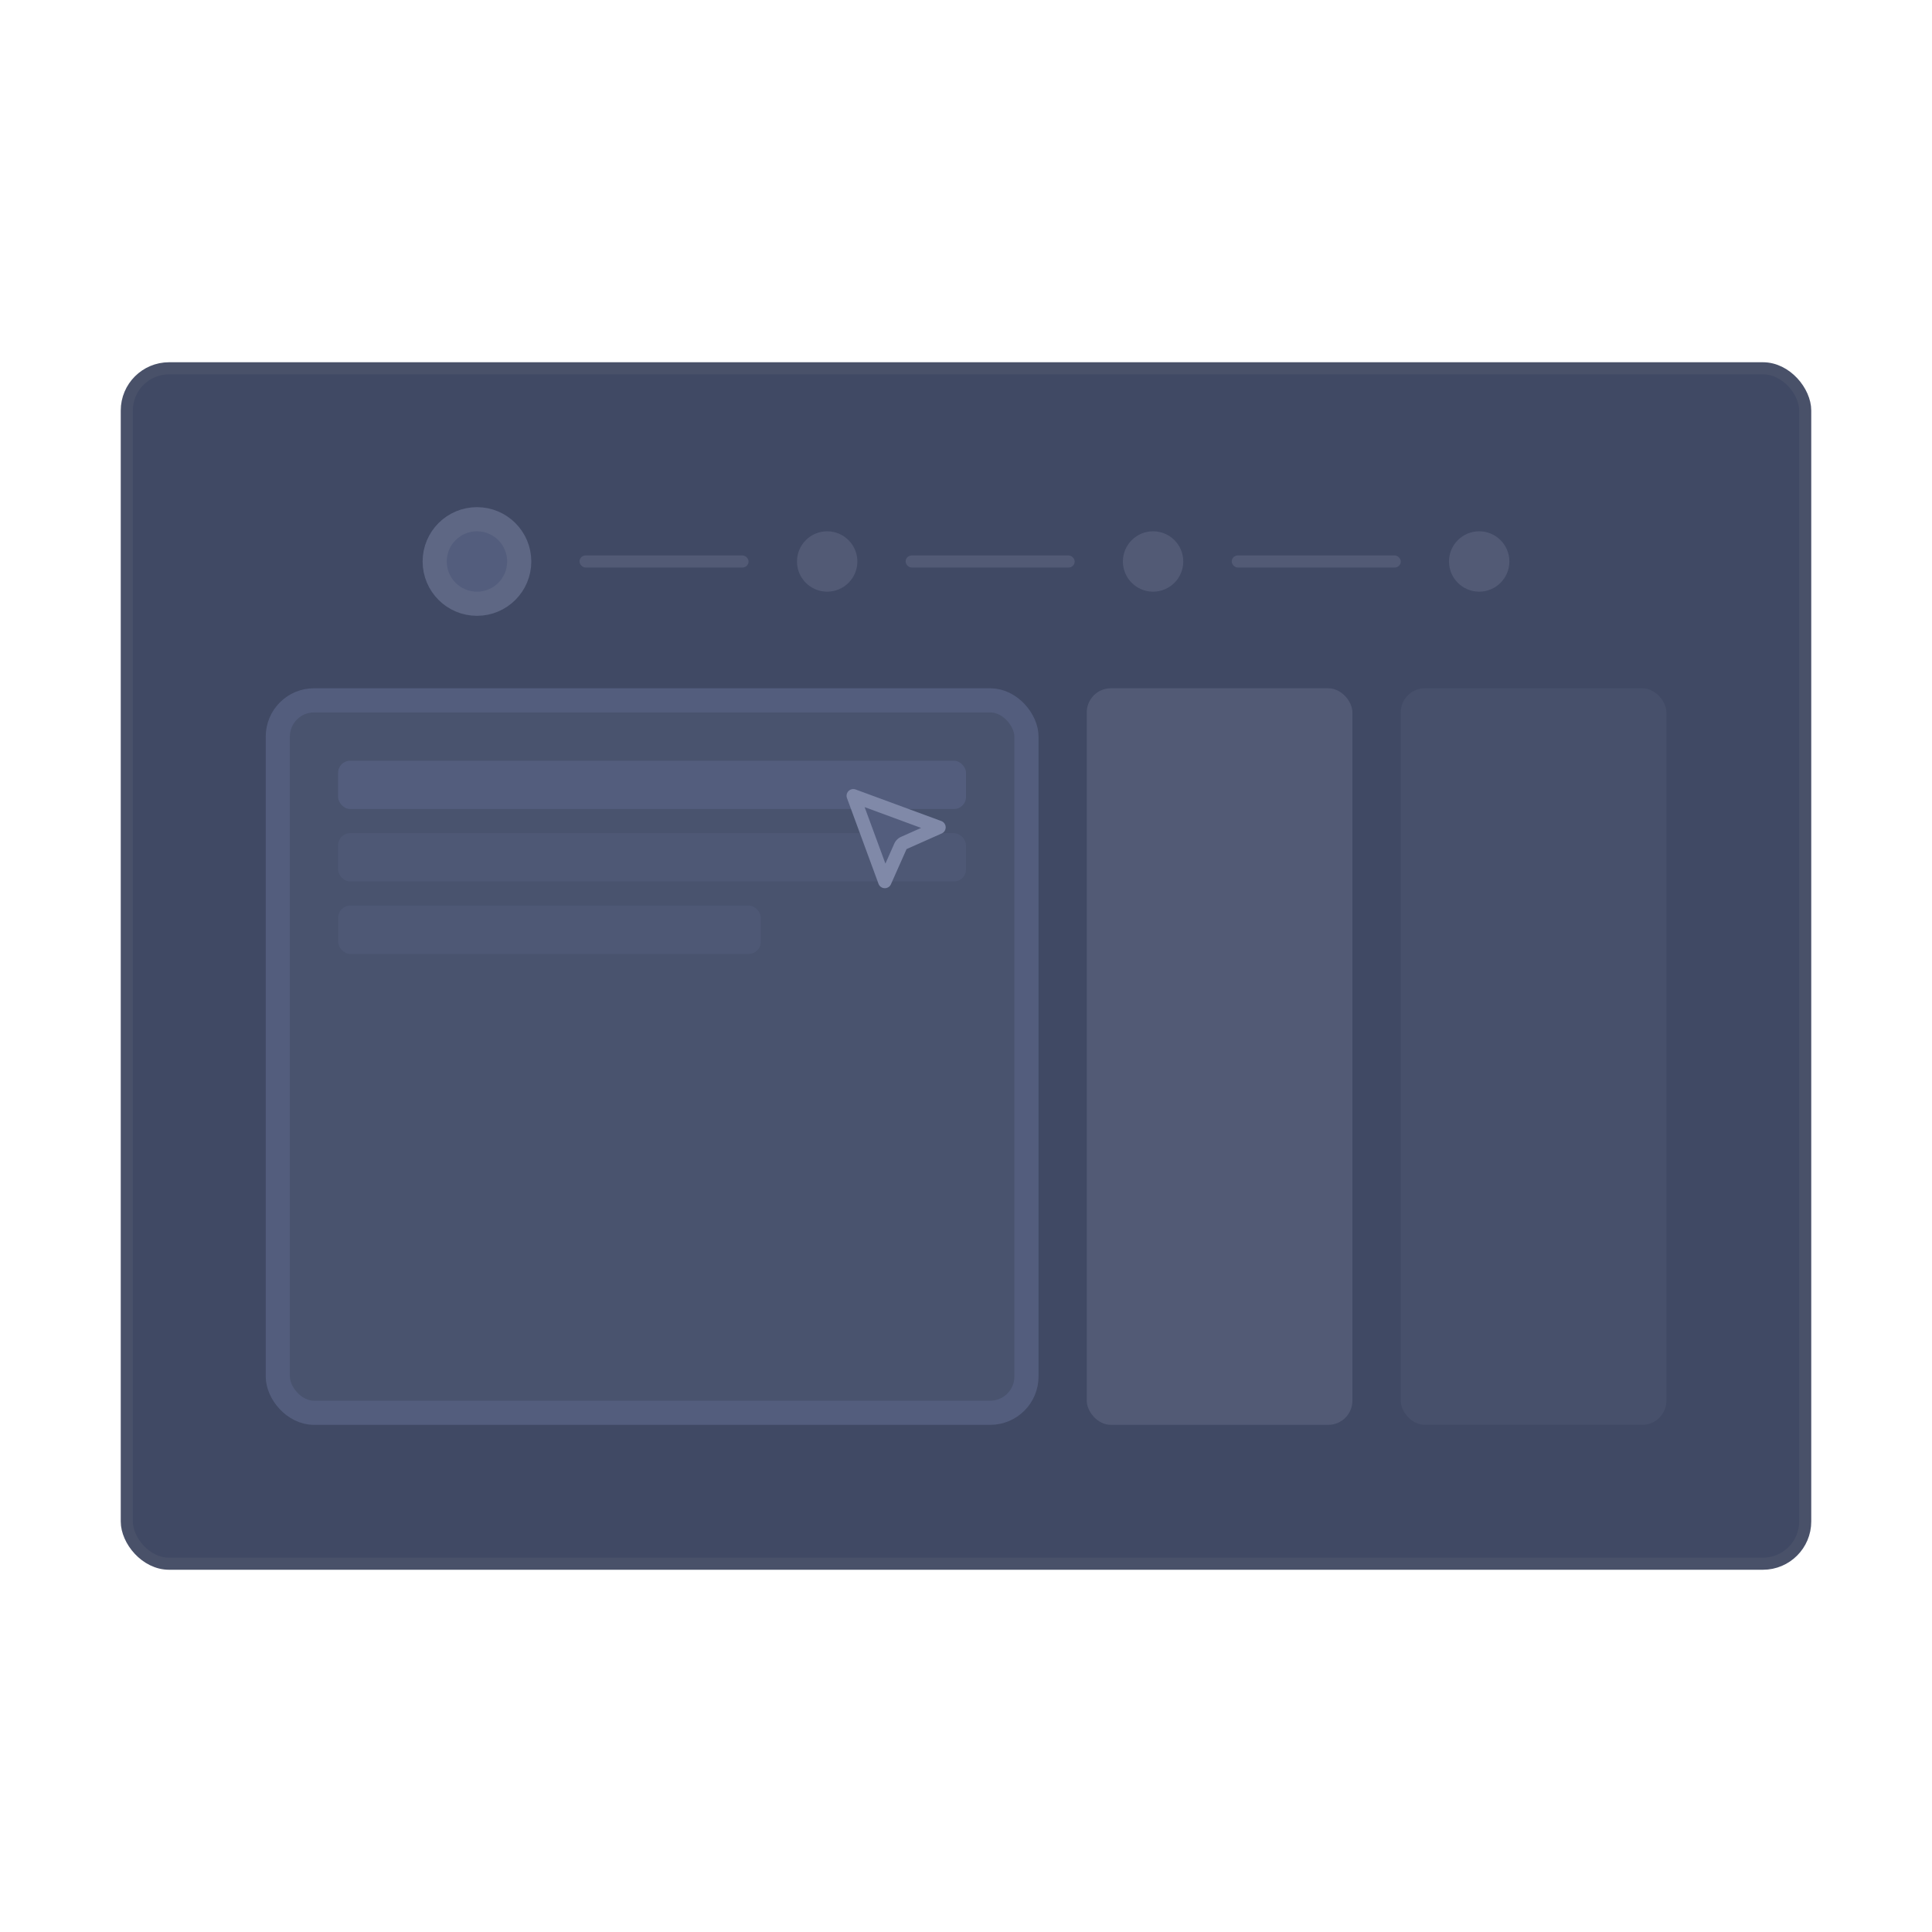 <svg width="48" height="48" viewBox="0 0 48 48" fill="none" xmlns="http://www.w3.org/2000/svg"><rect x="3.15" y="9.15" width="41.7" height="29.7" rx="1.05" fill="#404964" stroke="#495169" stroke-width=".3"/><circle cx="11.85" cy="13.95" r="1.05" fill="#535D7D" stroke="#5E6784" stroke-width=".6" stroke-linejoin="round"/><circle cx="20.551" cy="13.95" r=".75" fill="#525A75"/><circle cx="28.648" cy="13.95" r=".75" fill="#525A75"/><circle cx="36.75" cy="13.95" r=".75" fill="#525A75"/><rect x="30.602" y="13.8" width="4.2" height=".3" rx=".15" fill="#525A75"/><rect x="22.5" y="13.8" width="4.2" height=".3" rx=".15" fill="#525A75"/><rect x="14.398" y="13.8" width="4.2" height=".3" rx=".15" fill="#525A75"/><rect x="27" y="17.1" width="6.6" height="18.3" rx=".6" fill="#525A75"/><rect x="34.801" y="17.1" width="6.6" height="18.3" rx=".6" fill="#47506B"/><rect x="6.902" y="17.4" width="18.6" height="17.7" rx=".9" fill="#49536E" stroke="#535D7D" stroke-width=".6"/><rect x="24" y="20.1" width="15.6" height="1.2" rx=".3" transform="rotate(-180 24 20.1)" fill="#535D7D"/><rect x="24" y="21.9" width="15.6" height="1.2" rx=".3" transform="rotate(-180 24 21.9)" fill="#4E5875"/><rect x="18.902" y="23.7" width="10.5" height="1.2" rx=".3" transform="rotate(-180 18.902 23.7)" fill="#4E5875"/><path d="M21.983 21.9l-.783-2.129 2.128.784-.872.388a.168.168 0 00-.085.084l-.388.873z" fill="#535D7D" stroke="#8089A8" stroke-width=".334" stroke-linejoin="round"/></svg>
